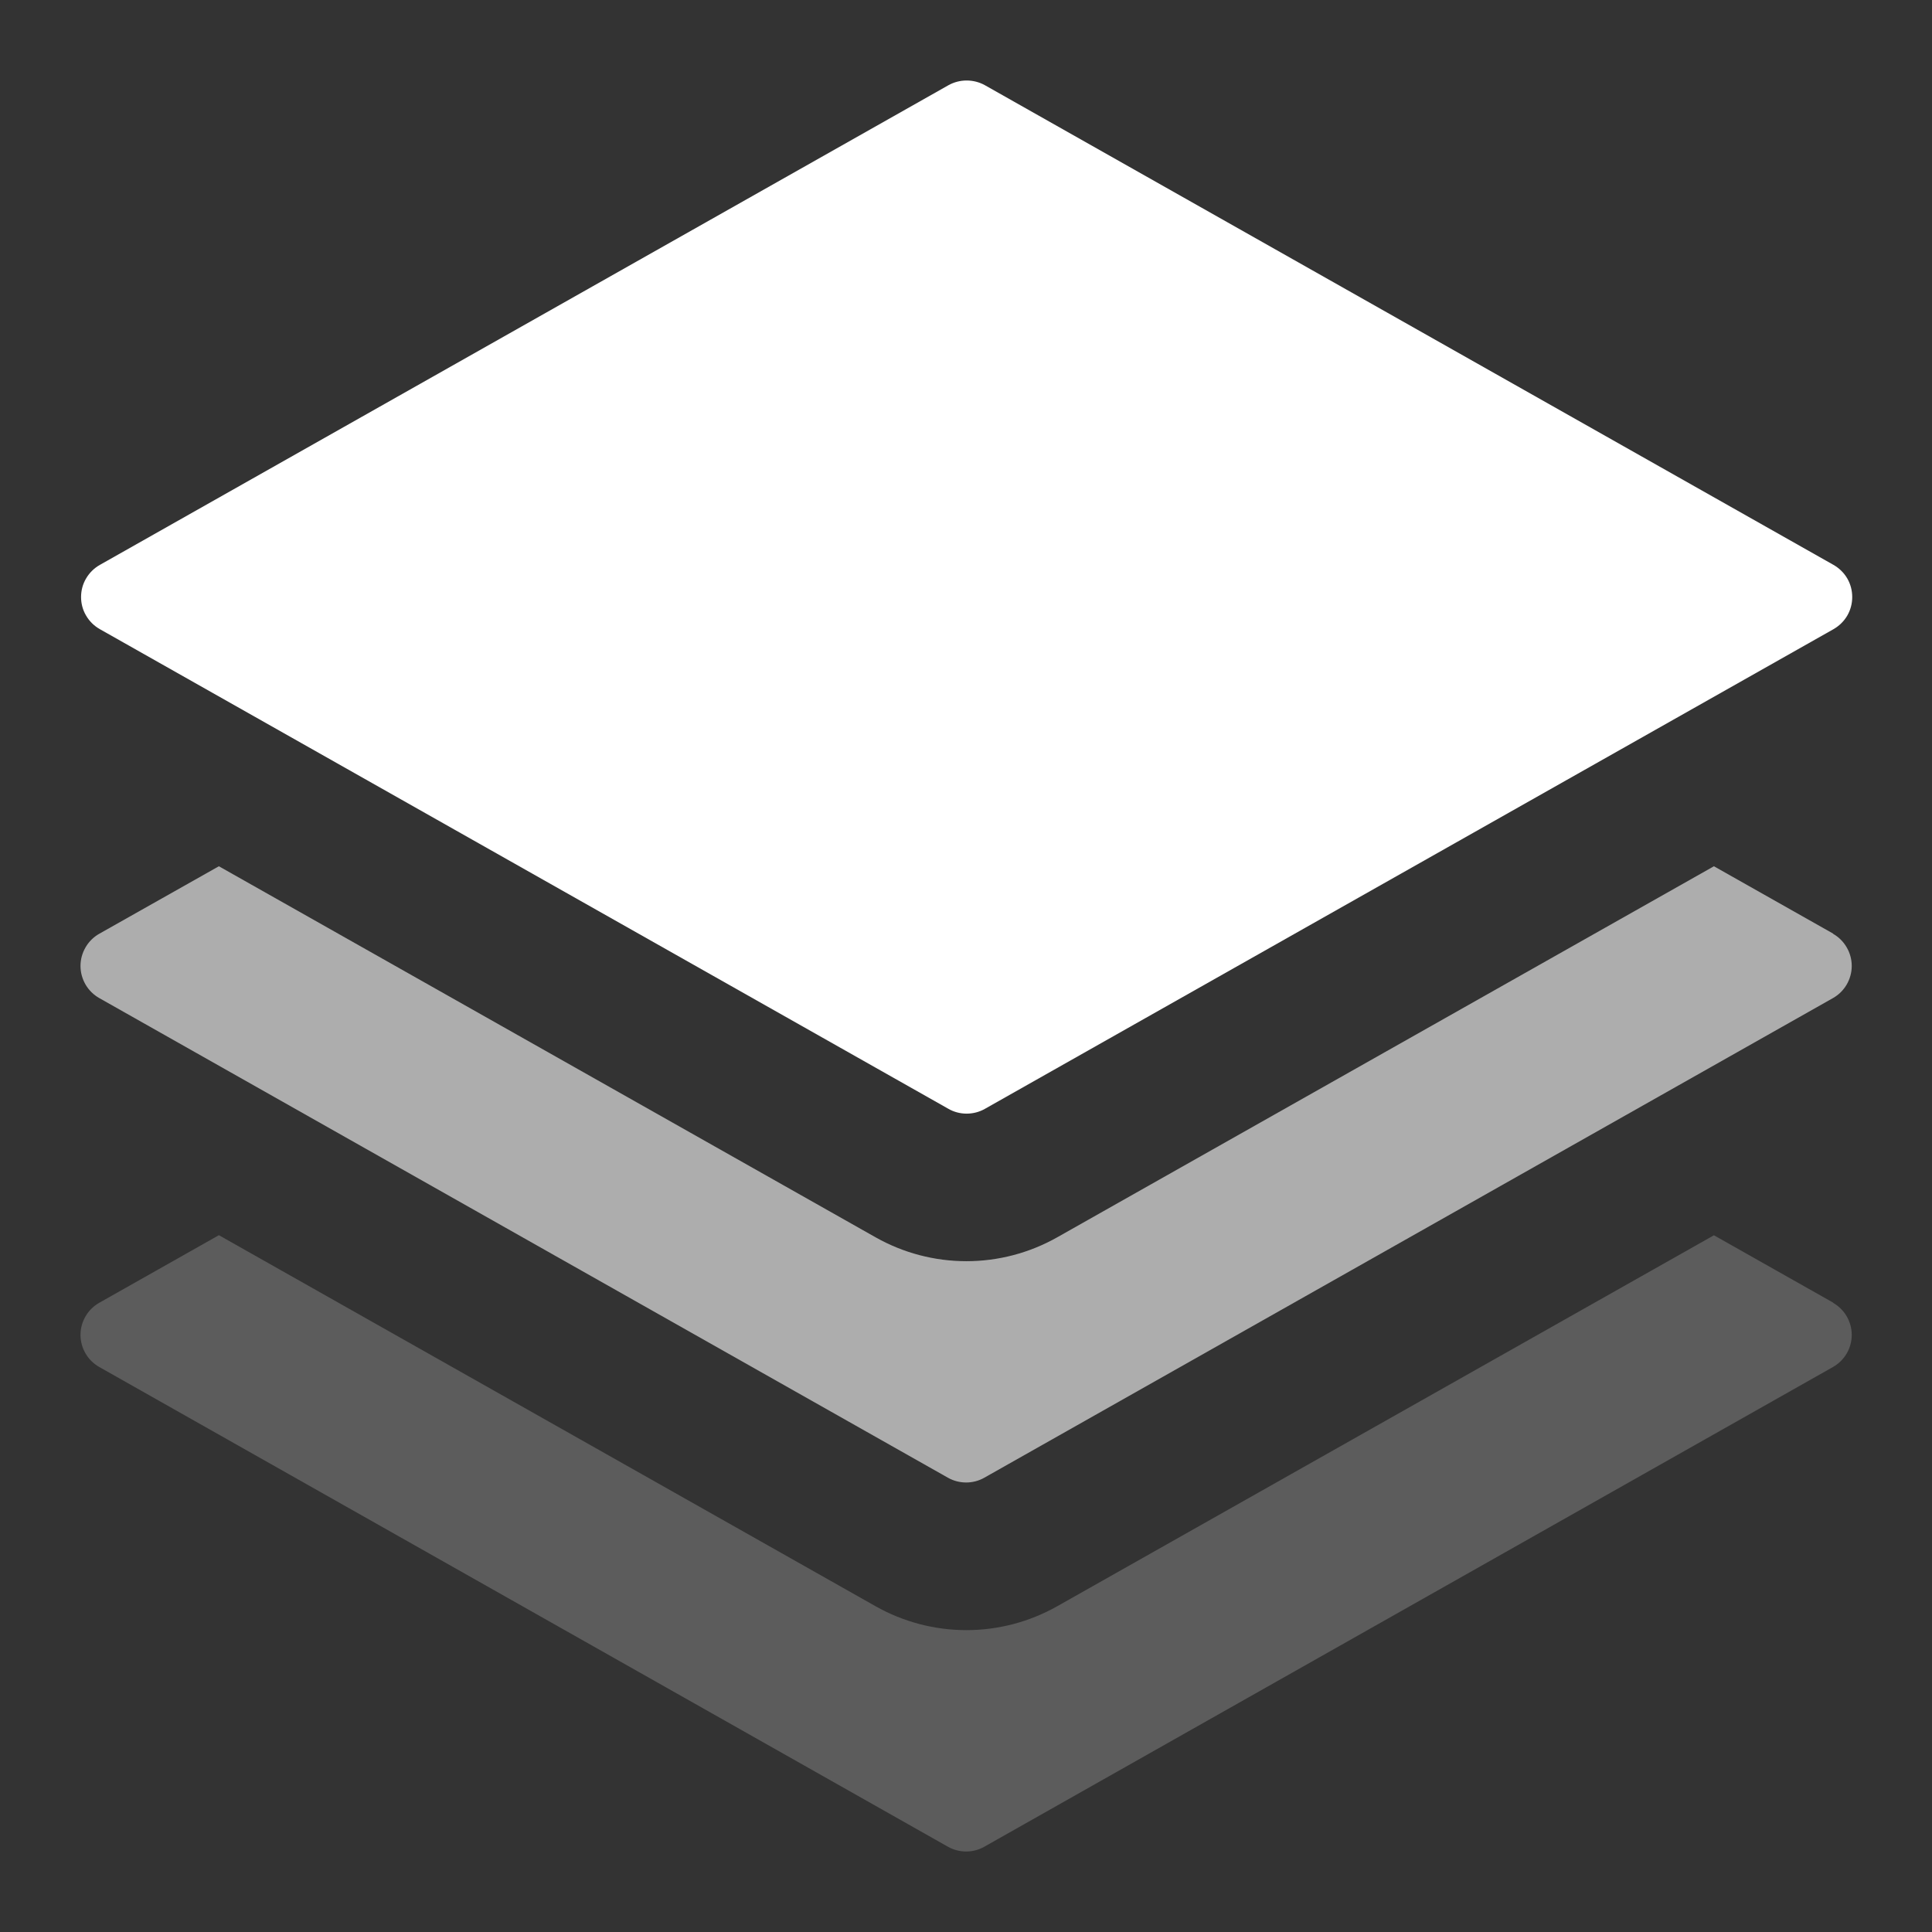 <svg width="24" height="24" viewBox="0 0 24 24" fill="none" xmlns="http://www.w3.org/2000/svg">
<rect x="0" y="0" width="24" height="24" fill="#333333" stroke="none"/>
<path d="M22.776 16.184L21.291 15.345L13.132 19.954C12.788 20.148 12.4 20.25 12.005 20.25C11.61 20.25 11.222 20.148 10.878 19.954L2.719 15.344L1.234 16.183C1.163 16.223 1.104 16.281 1.063 16.351C1.022 16.421 1 16.501 1 16.582C1 16.664 1.022 16.744 1.063 16.814C1.104 16.884 1.163 16.942 1.234 16.982L11.776 22.941C11.845 22.98 11.923 23 12.002 23C12.081 23 12.158 22.98 12.227 22.941L22.769 16.982C22.84 16.942 22.899 16.884 22.94 16.814C22.981 16.744 23.003 16.664 23.003 16.582C23.003 16.501 22.981 16.421 22.94 16.351C22.899 16.281 22.84 16.223 22.769 16.183L22.776 16.184Z" fill="white" fill-opacity="0.2"/>
<path d="M22.776 11.6L21.291 10.761L13.132 15.371C12.788 15.565 12.4 15.667 12.005 15.667C11.61 15.667 11.222 15.565 10.878 15.371L2.719 10.761L1.234 11.599C1.163 11.639 1.104 11.697 1.063 11.768C1.022 11.838 1 11.918 1 11.999C1 12.081 1.022 12.16 1.063 12.231C1.104 12.301 1.163 12.359 1.234 12.399L11.776 18.357C11.845 18.396 11.923 18.416 12.002 18.416C12.081 18.416 12.158 18.396 12.227 18.357L22.769 12.399C22.84 12.359 22.899 12.301 22.94 12.231C22.981 12.16 23.003 12.081 23.003 11.999C23.003 11.918 22.981 11.838 22.94 11.768C22.899 11.697 22.84 11.639 22.769 11.599L22.776 11.6Z" fill="white" fill-opacity="0.6"/>
<path d="M22.776 7.017L12.234 1.058C12.165 1.02 12.087 1 12.008 1C11.929 1 11.852 1.02 11.783 1.058L1.241 7.017C1.17 7.057 1.111 7.115 1.07 7.185C1.028 7.255 1.007 7.335 1.007 7.417C1.007 7.498 1.028 7.578 1.07 7.648C1.111 7.718 1.17 7.776 1.241 7.816L11.783 13.775C11.851 13.814 11.929 13.834 12.008 13.834C12.087 13.834 12.165 13.814 12.234 13.775L22.776 7.816C22.846 7.776 22.906 7.718 22.947 7.648C22.988 7.578 23.009 7.498 23.009 7.417C23.009 7.335 22.988 7.255 22.947 7.185C22.906 7.115 22.846 7.057 22.776 7.017Z" fill="white"/>
</svg>
